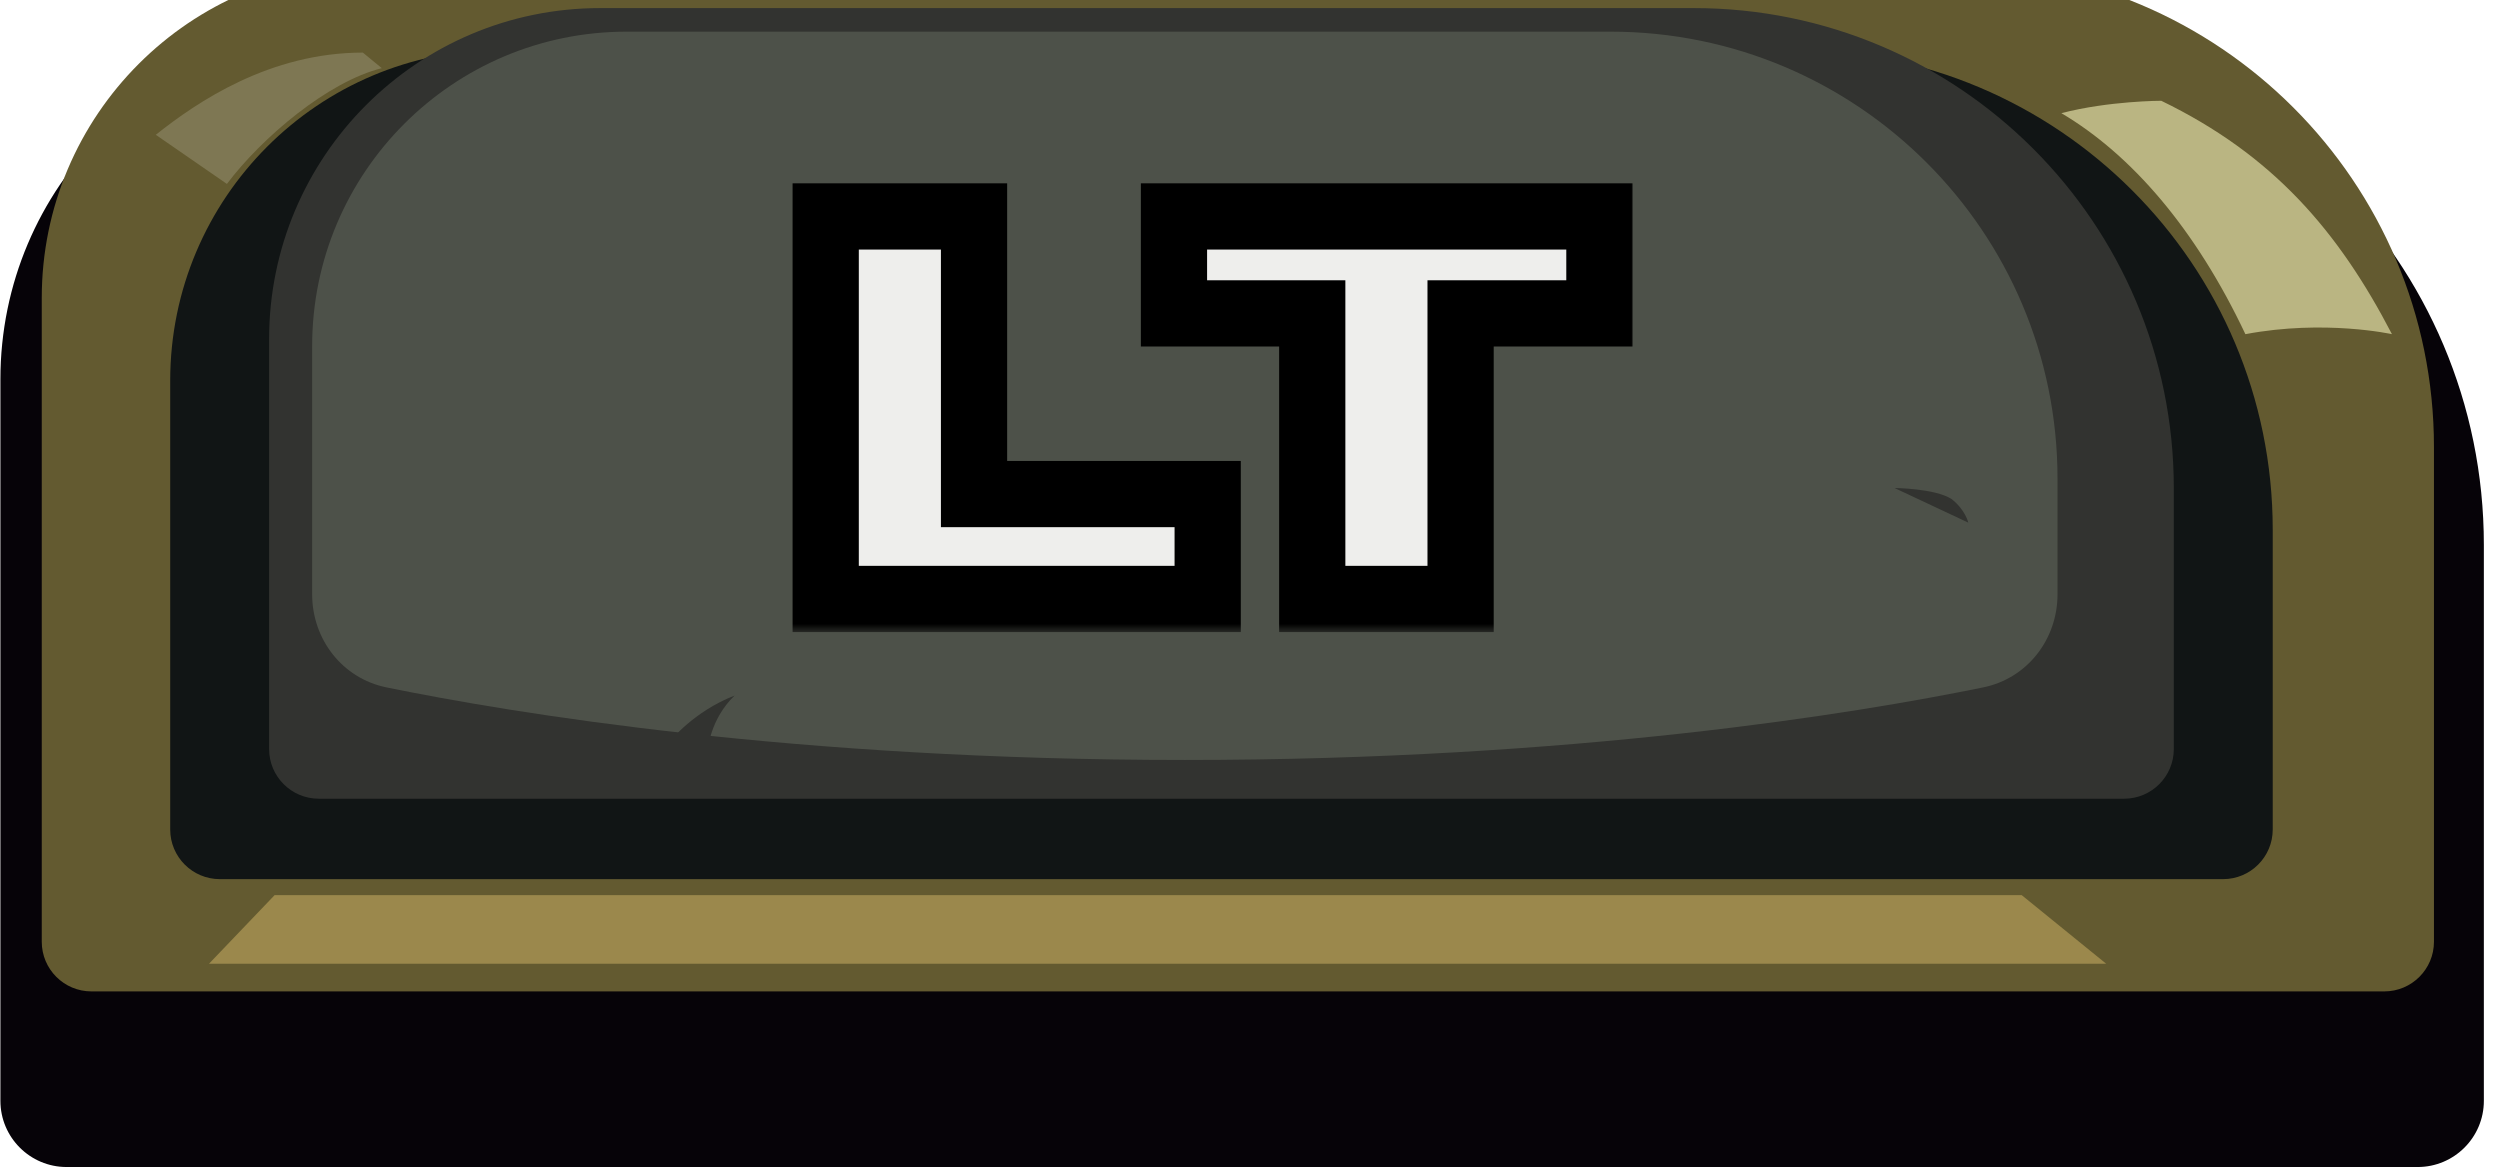 <svg width="151" height="71" viewBox="0 0 151 71" fill="none" xmlns="http://www.w3.org/2000/svg">
<path d="M4.025 70.488H146.025C148.234 70.488 150.025 68.697 150.025 66.488V32.912C150.025 15.791 136.146 1.912 119.025 1.912H21.025C9.427 1.912 0.025 11.314 0.025 22.912V66.488C0.025 68.697 1.816 70.488 4.025 70.488Z" fill="#060308"/>
<g filter="url(#filter0_i_213_579)">
<path d="M5.522 64.881H144.011C145.668 64.881 147.011 63.537 147.011 61.881V32.001C147.011 15.984 134.027 3 118.011 3H22.522C11.476 3 2.522 11.955 2.522 23V61.881C2.522 63.537 3.865 64.881 5.522 64.881Z" fill="#635A30"/>
</g>
<path d="M23.062 4.118L21.917 3.177C16.306 3.177 11.918 6.142 9.41 8.142L13.705 11.109C15.818 8.303 19.811 4.923 23.062 4.118Z" fill="#7E7753"/>
<path d="M13.28 53.1H134.273C135.929 53.1 137.273 51.757 137.273 50.1V32.001C137.273 15.984 124.289 3 108.273 3H30.28C19.234 3 10.28 11.955 10.28 23V50.1C10.28 51.757 11.623 53.1 13.28 53.1Z" fill="#111515"/>
<path d="M19.254 48.242H128.298C129.955 48.242 131.298 46.899 131.298 45.242V29.488C131.298 13.472 118.314 0.488 102.298 0.488H36.254C25.209 0.488 16.254 9.443 16.254 20.488V45.242C16.254 46.899 17.598 48.242 19.254 48.242Z" fill="#323330"/>
<path d="M18.854 20.912V35.898C18.854 38.613 20.677 40.972 23.338 41.517C30.983 43.081 48.03 45.902 71.564 45.902C95.098 45.902 112.145 43.081 119.791 41.517C122.451 40.972 124.274 38.613 124.274 35.898V28.912C124.274 14 112.186 1.912 97.274 1.912H37.854C27.361 1.912 18.854 10.418 18.854 20.912Z" fill="#4D5149"/>
<path d="M44.373 42.009C42.877 43.446 42.757 45.28 42.757 45.28L40.483 44.76C40.483 44.76 41.878 42.981 44.373 42.009Z" fill="#323330"/>
<path d="M114.43 29.476C114.43 29.476 116.855 29.497 117.865 30.134C118.714 30.794 118.885 31.567 118.885 31.567L114.43 29.476Z" fill="#323330"/>
<path d="M135.622 20.184C140.407 19.28 144.474 20.184 144.474 20.184C141.239 13.954 137.287 9.357 130.54 6.087C130.54 6.087 127.39 6.087 124.507 6.835C128.755 9.351 132.621 13.835 135.622 20.184Z" fill="#BAB582"/>
<path d="M127.211 58.208L122.112 54.068H16.585L12.625 58.208H127.211Z" fill="#9B884C"/>
<g filter="url(#filter1_d_213_579)">
<mask id="path-11-outside-1_213_579" maskUnits="userSpaceOnUse" x="47" y="8.177" width="52" height="28" fill="black">
<rect fill="white" x="47" y="8.177" width="52" height="28"/>
<path d="M49.872 34.177V11.073H58.832V27.841H72.944V34.177H49.872ZM79.26 34.177V16.929H70.908V11.073H96.604V16.929H88.22V34.177H79.26Z"/>
</mask>
<path d="M49.872 34.177V11.073H58.832V27.841H72.944V34.177H49.872ZM79.26 34.177V16.929H70.908V11.073H96.604V16.929H88.22V34.177H79.26Z" fill="#EEEEEC"/>
<path d="M49.872 34.177H47.872V36.177H49.872V34.177ZM49.872 11.073V9.073H47.872V11.073H49.872ZM58.832 11.073H60.832V9.073H58.832V11.073ZM58.832 27.841H56.832V29.841H58.832V27.841ZM72.944 27.841H74.944V25.841H72.944V27.841ZM72.944 34.177V36.177H74.944V34.177H72.944ZM49.872 34.177H51.872V11.073H49.872H47.872V34.177H49.872ZM49.872 11.073V13.073H58.832V11.073V9.073H49.872V11.073ZM58.832 11.073H56.832V27.841H58.832H60.832V11.073H58.832ZM58.832 27.841V29.841H72.944V27.841V25.841H58.832V27.841ZM72.944 27.841H70.944V34.177H72.944H74.944V27.841H72.944ZM72.944 34.177V32.177H49.872V34.177V36.177H72.944V34.177ZM79.26 34.177H77.26V36.177H79.26V34.177ZM79.26 16.929H81.26V14.929H79.26V16.929ZM70.908 16.929H68.908V18.929H70.908V16.929ZM70.908 11.073V9.073H68.908V11.073H70.908ZM96.604 11.073H98.604V9.073H96.604V11.073ZM96.604 16.929V18.929H98.604V16.929H96.604ZM88.22 16.929V14.929H86.22V16.929H88.22ZM88.22 34.177V36.177H90.22V34.177H88.22ZM79.26 34.177H81.26V16.929H79.26H77.26V34.177H79.26ZM79.26 16.929V14.929H70.908V16.929V18.929H79.26V16.929ZM70.908 16.929H72.908V11.073H70.908H68.908V16.929H70.908ZM70.908 11.073V13.073H96.604V11.073V9.073H70.908V11.073ZM96.604 11.073H94.604V16.929H96.604H98.604V11.073H96.604ZM96.604 16.929V14.929H88.22V16.929V18.929H96.604V16.929ZM88.22 16.929H86.22V34.177H88.22H90.22V16.929H88.22ZM88.22 34.177V32.177H79.26V34.177V36.177H88.22V34.177Z" fill="black" mask="url(#path-11-outside-1_213_579)"/>
</g>
<defs>
<filter id="filter0_i_213_579" x="2.522" y="3" width="144.489" height="61.88" filterUnits="userSpaceOnUse" color-interpolation-filters="sRGB">
<feFlood flood-opacity="0" result="BackgroundImageFix"/>
<feBlend mode="normal" in="SourceGraphic" in2="BackgroundImageFix" result="shape"/>
<feColorMatrix in="SourceAlpha" type="matrix" values="0 0 0 0 0 0 0 0 0 0 0 0 0 0 0 0 0 0 127 0" result="hardAlpha"/>
<feOffset dy="-5"/>
<feComposite in2="hardAlpha" operator="arithmetic" k2="-1" k3="1"/>
<feColorMatrix type="matrix" values="0 0 0 0 0.153 0 0 0 0 0.133 0 0 0 0 0.082 0 0 0 1 0"/>
<feBlend mode="normal" in2="shape" result="effect1_innerShadow_213_579"/>
</filter>
<filter id="filter1_d_213_579" x="46.872" y="9.073" width="52.732" height="30.104" filterUnits="userSpaceOnUse" color-interpolation-filters="sRGB">
<feFlood flood-opacity="0" result="BackgroundImageFix"/>
<feColorMatrix in="SourceAlpha" type="matrix" values="0 0 0 0 0 0 0 0 0 0 0 0 0 0 0 0 0 0 127 0" result="hardAlpha"/>
<feOffset dy="2"/>
<feGaussianBlur stdDeviation="0.5"/>
<feComposite in2="hardAlpha" operator="out"/>
<feColorMatrix type="matrix" values="0 0 0 0 0 0 0 0 0 0 0 0 0 0 0 0 0 0 1 0"/>
<feBlend mode="normal" in2="BackgroundImageFix" result="effect1_dropShadow_213_579"/>
<feBlend mode="normal" in="SourceGraphic" in2="effect1_dropShadow_213_579" result="shape"/>
</filter>
</defs>
</svg>
